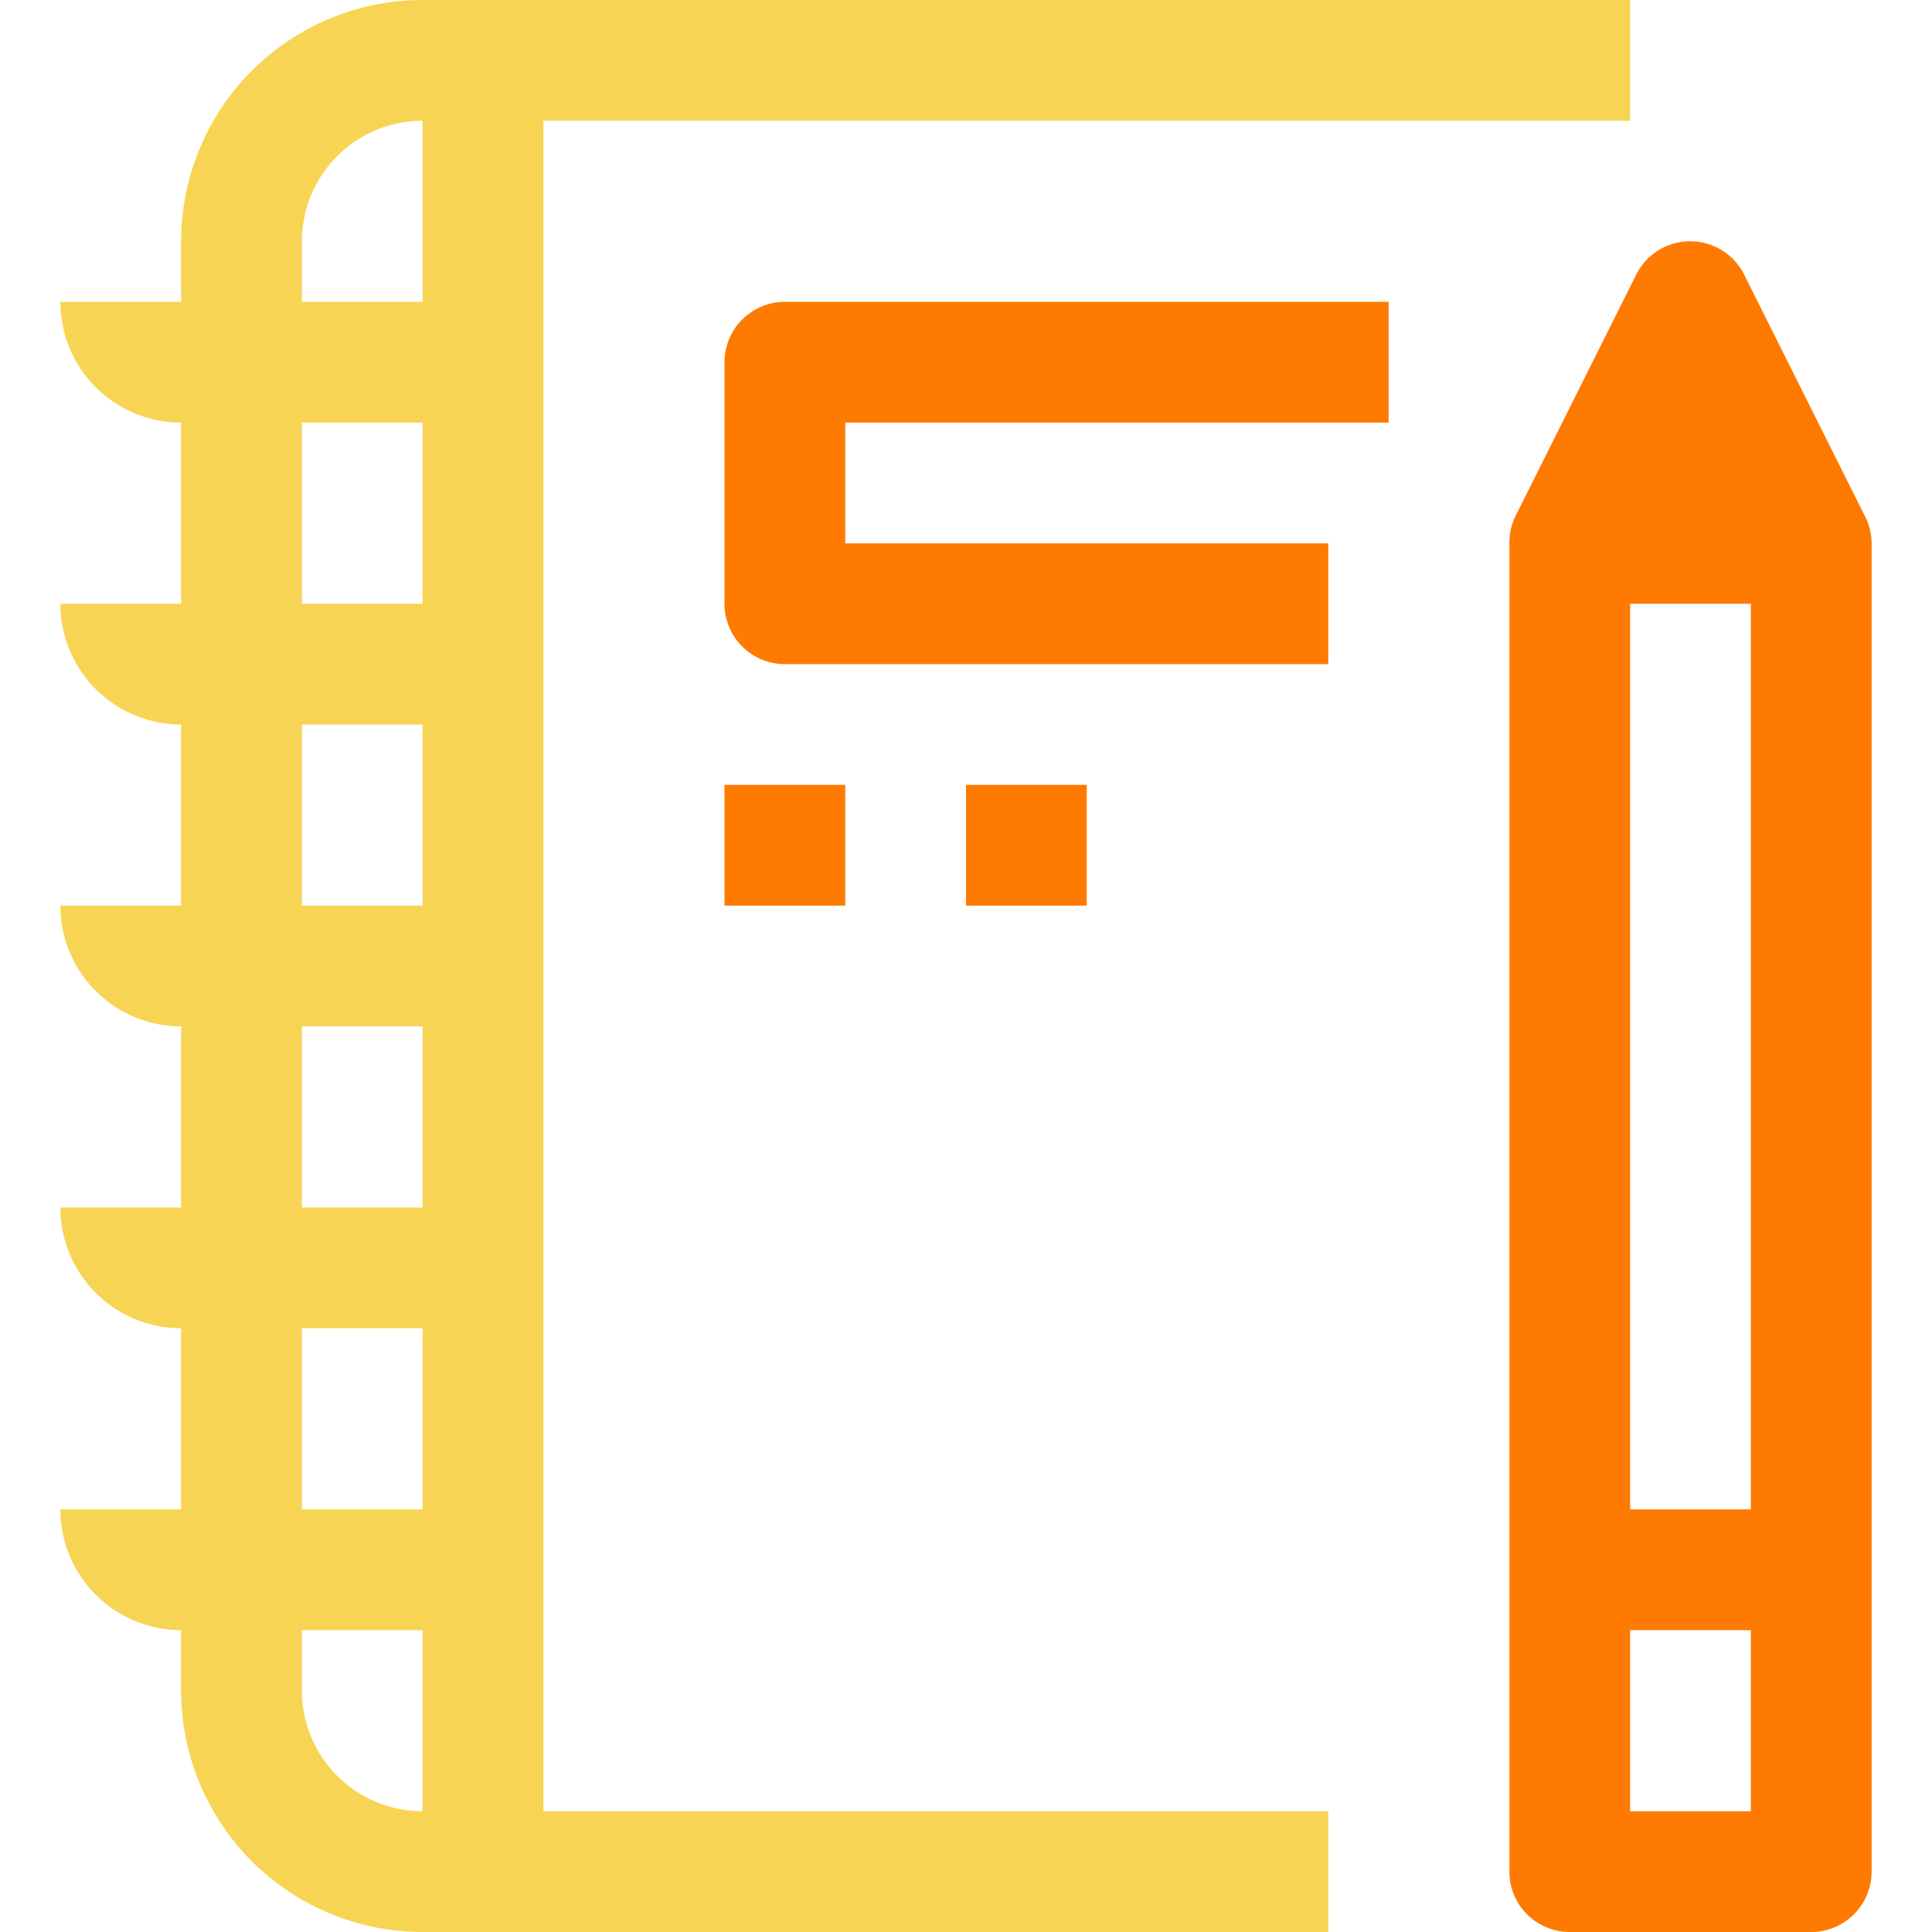 <svg xmlns="http://www.w3.org/2000/svg" viewBox="0 0 32 32"><g data-name="54-Note Book"><path fill="#f7d454" d="M9 2h18V0H7a4 4 0 0 0-4 4v1H1a2 2 0 0 0 2 2v3H1a2 2 0 0 0 2 2v3H1a2 2 0 0 0 2 2v3H1a2 2 0 0 0 2 2v3H1a2 2 0 0 0 2 2v1a4 4 0 0 0 4 4h15v-2H9zM7 30a2 2 0 0 1-2-2v-1h2zm0-5H5v-3h2zm0-5H5v-3h2zm0-5H5v-3h2zm0-5H5V7h2zm0-5H5V4a2 2 0 0 1 2-2z"/><path fill="#ff7a00" d="M12 6v4a1 1 0 0 0 1 1h9V9h-8V7h9V5H13a1 1 0 0 0-1 1zM12 13h2v2h-2zM16 13h2v2h-2zM30.89 8.55l-2-4a1 1 0 0 0-1.79 0l-2 4A1 1 0 0 0 25 9v22a1 1 0 0 0 1 1h4a1 1 0 0 0 1-1V9a1 1 0 0 0-.11-.45zM29 30h-2v-3h2zm0-5h-2V10h2z"/></g></svg>